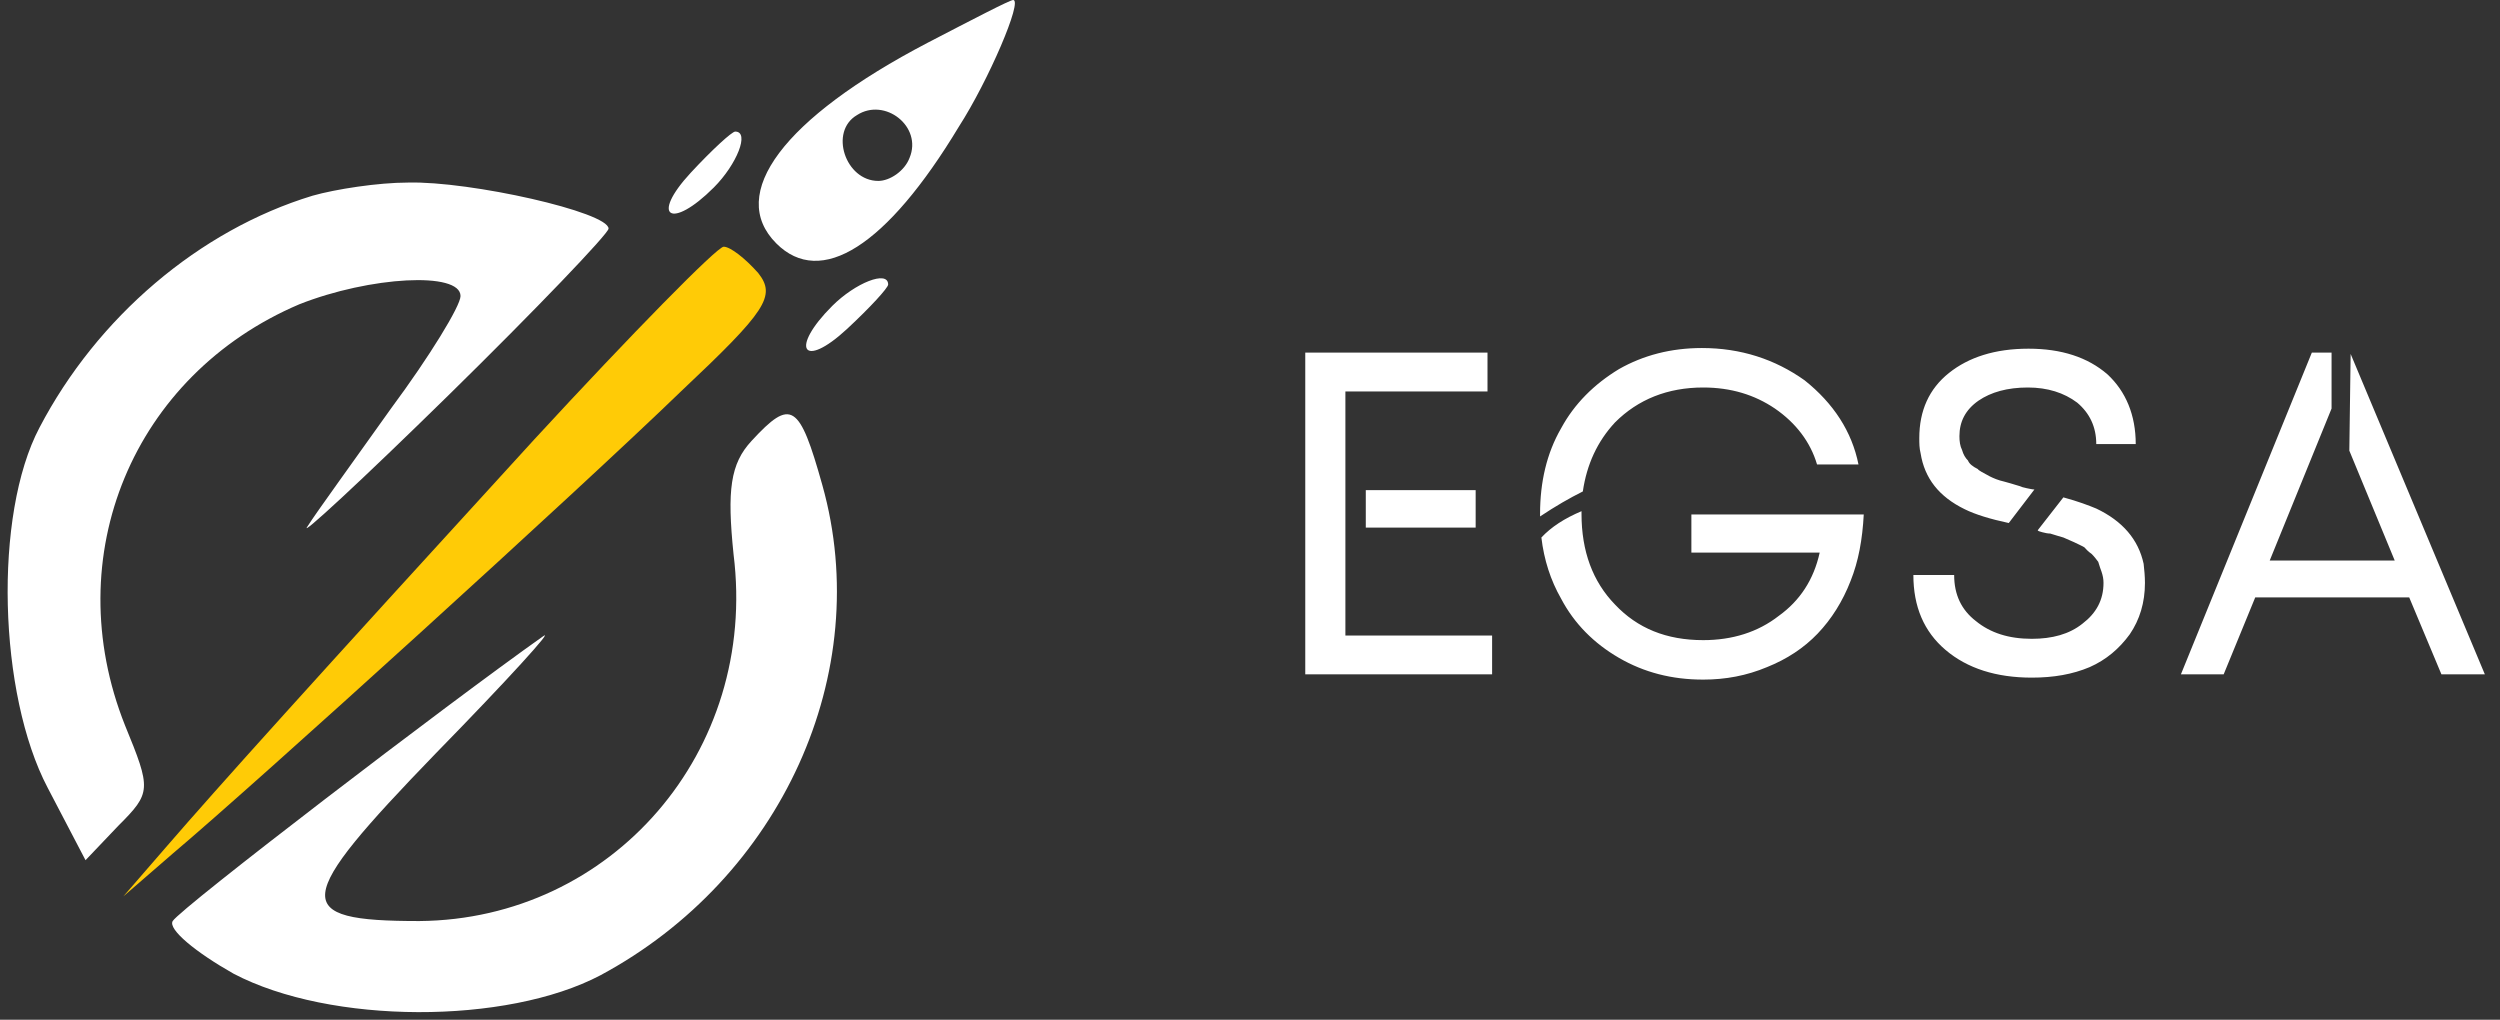 <svg width="152" height="62" viewBox="0 0 152 62" fill="none" xmlns="http://www.w3.org/2000/svg">
  <rect x="0" y="0" width="152" height="62" fill="#333333" stroke="none"/>
  <path
    d="M56.4 2.6C47.6 7.2 44.2 11.8 47.2 14.8C49.9 17.5 53.9 15 58.3 7.7C60.1 4.9 62.2 0 61.6 0C61.4 0 59.1 1.2 56.4 2.6ZM55.3 9.6C55 10.4 54.1 11 53.4 11C51.4 11 50.4 8 52.1 7C53.8 5.9 56.1 7.7 55.3 9.6ZM42 10.5C39.5 13.2 40.8 14 43.4 11.4C44.8 10 45.6 8 44.7 8C44.5 8 43.3 9.1 42 10.5ZM19 11.9C12.1 14 5.9 19.3 2.4 26C-0.4 31.3 -0.1 42.2 2.9 47.9L5.2 52.3L7.2 50.2C9.2 48.2 9.2 48 7.6 44.1C3.5 33.8 8.1 22.8 18.2 18.5C22.5 16.8 28 16.5 28 18C28 18.6 26.1 21.7 23.8 24.8C21.6 27.9 19.2 31.2 18.7 32C18.1 32.8 22 29.2 27.3 24C32.6 18.8 37 14.2 37 13.9C37 12.9 28.6 11 24.8 11.1C23 11.1 20.4 11.5 19 11.9ZM50.6 18.6C48 21.2 48.8 22.5 51.5 20C52.9 18.7 54 17.5 54 17.3C54 16.4 52 17.2 50.6 18.6ZM45.7 26.8C44.4 28.2 44.2 29.8 44.6 33.7C46.1 45.7 37.2 55.9 25.5 56C17.6 56 17.8 54.8 26.5 45.8C30.9 41.3 33.8 38.1 33 38.7C27.2 42.8 11 55.2 10.5 56C10.2 56.5 11.9 57.9 14.2 59.2C20.1 62.3 30.8 62.3 36.5 59.3C47.5 53.4 53.2 40.9 50 29.5C48.6 24.5 48.1 24.2 45.7 26.8Z"
    fill="white" />
  <path
    d="M32.5 26.7C18.7 41.8 13.3 47.8 10.1 51.5L7.5 54.5L10.5 51.9C15.6 47.6 35.2 29.8 41.4 23.8C46.6 18.9 47.2 18 46.1 16.6C45.3 15.7 44.4 15 44 15C43.6 15 38.4 20.3 32.5 26.7Z"
    fill="#FFCB06" />
  <path
    d="M81.8 38.64V23.8H90.44V21.44H79.36V41H90.72V38.64H81.8ZM89.72 32.08V29.8H83.04V32.08H89.72ZM102.836 31.28V33.6H110.636C110.276 35.24 109.436 36.52 108.156 37.44C106.876 38.44 105.316 38.92 103.556 38.92C101.316 38.92 99.556 38.2 98.196 36.76C96.836 35.36 96.156 33.52 96.156 31.24V31.08C95.116 31.52 94.316 32.04 93.716 32.68C93.876 34.04 94.276 35.28 94.916 36.4C95.716 37.92 96.916 39.12 98.436 40C99.956 40.88 101.636 41.32 103.556 41.32C104.916 41.32 106.196 41.08 107.436 40.56C108.636 40.08 109.676 39.4 110.516 38.52C111.356 37.64 112.036 36.56 112.516 35.32C112.996 34.12 113.236 32.8 113.316 31.28H102.836ZM98.196 25.68C99.596 24.28 101.396 23.56 103.556 23.56C105.236 23.56 106.676 24 107.916 24.84C109.196 25.72 110.076 26.88 110.476 28.24H112.996C112.596 26.24 111.476 24.52 109.716 23.12C107.916 21.84 105.836 21.16 103.476 21.16C101.596 21.16 99.916 21.6 98.436 22.44C96.916 23.36 95.716 24.56 94.916 26.04C94.036 27.56 93.636 29.32 93.636 31.24V31.4C94.596 30.76 95.436 30.28 96.236 29.88C96.476 28.24 97.116 26.84 98.196 25.68ZM119.453 30.96C120.093 31.28 121.013 31.56 122.133 31.8L123.693 29.76C123.573 29.76 123.413 29.72 123.213 29.68C123.013 29.64 122.893 29.6 122.813 29.56C122.773 29.56 122.453 29.44 121.853 29.28C121.493 29.2 121.213 29.08 120.973 28.96C120.533 28.72 120.293 28.6 120.253 28.52C119.933 28.36 119.733 28.2 119.653 28C119.493 27.84 119.373 27.64 119.293 27.36C119.173 27.12 119.133 26.84 119.133 26.52C119.133 25.64 119.493 24.92 120.293 24.36C121.053 23.84 122.053 23.56 123.293 23.56C124.493 23.56 125.493 23.88 126.293 24.48C127.053 25.12 127.453 25.96 127.453 27H129.853C129.853 25.24 129.253 23.8 128.133 22.76C126.933 21.72 125.333 21.2 123.333 21.2C121.293 21.2 119.693 21.72 118.493 22.68C117.293 23.64 116.693 24.96 116.693 26.64C116.693 26.96 116.693 27.24 116.773 27.56C117.013 29.08 117.893 30.2 119.453 30.96ZM130.333 34.28C130.013 32.8 129.053 31.68 127.453 30.92C126.973 30.72 126.333 30.48 125.453 30.24L123.893 32.24C123.893 32.28 124.013 32.32 124.173 32.36C124.333 32.4 124.493 32.44 124.653 32.44C125.053 32.56 125.293 32.64 125.453 32.68L126.093 32.96C126.413 33.12 126.613 33.2 126.733 33.28C126.813 33.36 126.933 33.52 127.173 33.68C127.333 33.84 127.453 34 127.573 34.16C127.653 34.44 127.733 34.64 127.773 34.76C127.853 35 127.893 35.2 127.893 35.44C127.893 36.48 127.453 37.28 126.613 37.92C125.813 38.56 124.773 38.84 123.533 38.84C122.133 38.84 121.013 38.48 120.133 37.76C119.253 37.08 118.813 36.16 118.813 34.96H116.333C116.333 36.88 116.973 38.4 118.293 39.52C119.613 40.64 121.373 41.2 123.533 41.2C124.853 41.2 126.013 41 127.053 40.56C128.053 40.12 128.853 39.44 129.493 38.56C130.093 37.68 130.413 36.64 130.413 35.44C130.413 35.04 130.373 34.64 130.333 34.28ZM142.919 21.52L142.839 27.4L145.599 34.08H137.999L141.759 24.84V21.44H140.559L132.599 41H135.199L137.119 36.32H146.479L148.439 41H151.079L142.919 21.52Z"
    fill="white" />
</svg>